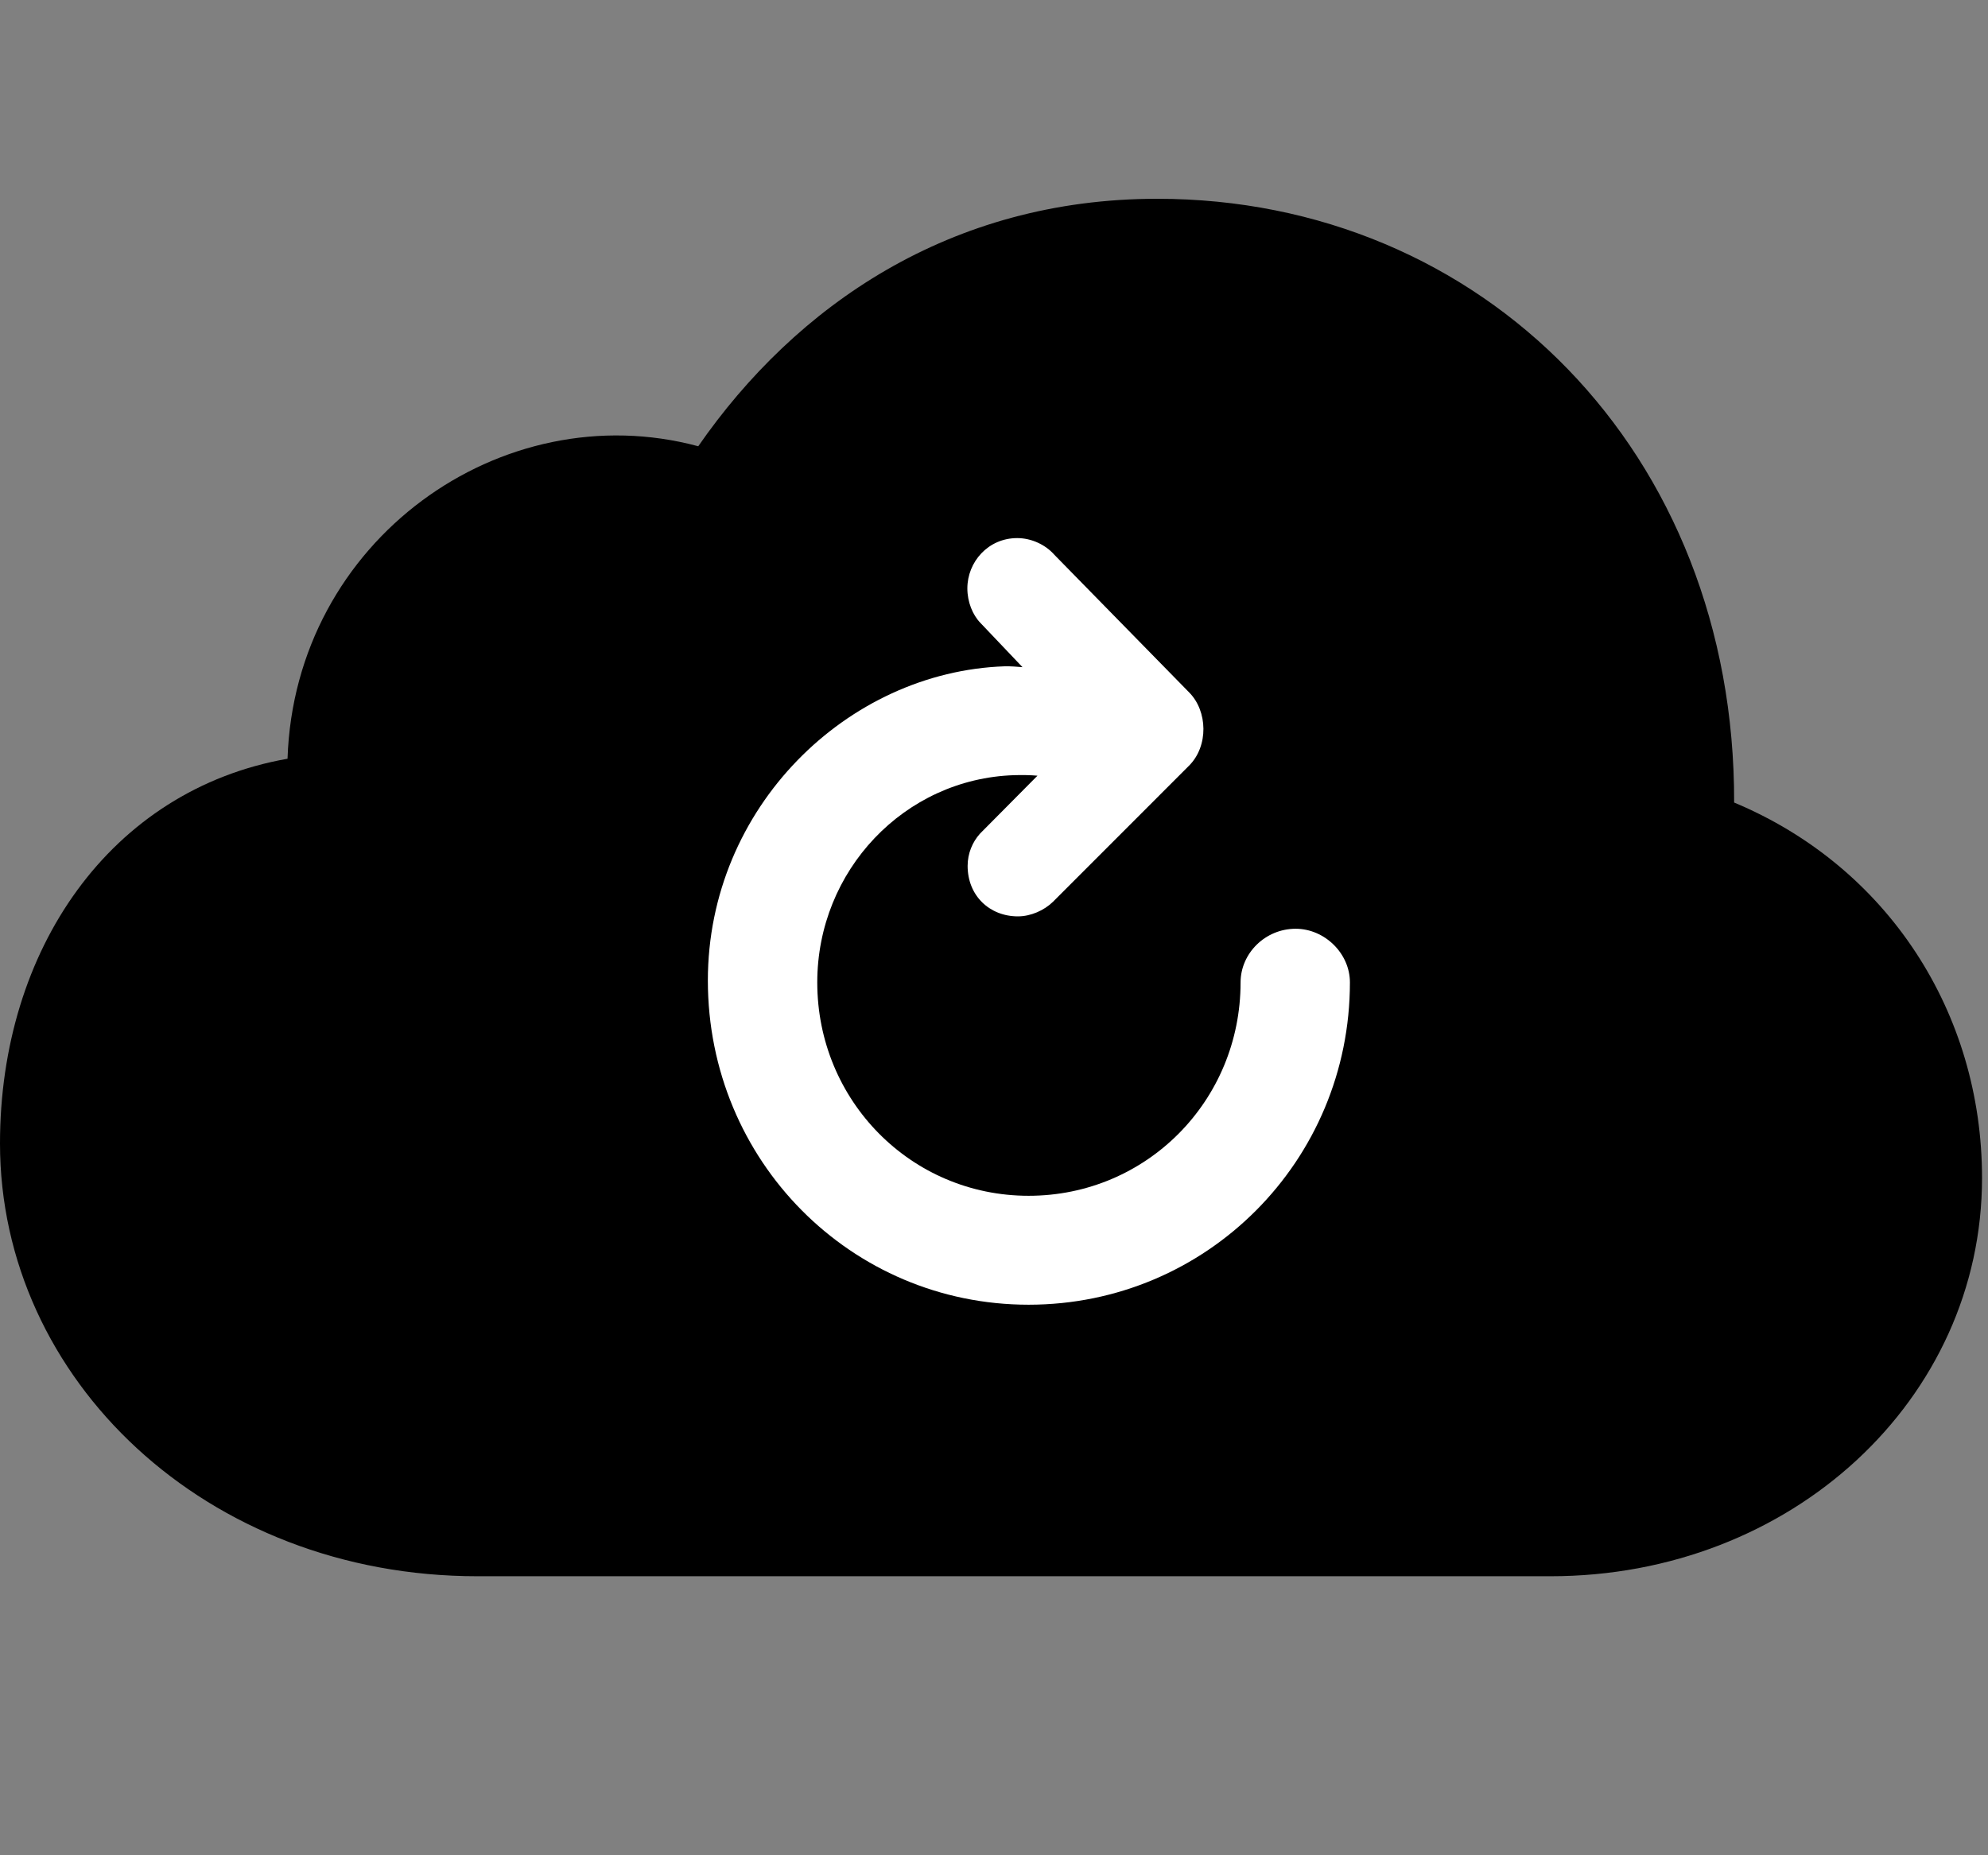 <svg width="30" height="28" viewBox="0 0 30 28" fill="none" xmlns="http://www.w3.org/2000/svg">
<rect x="0" y="0" width="30" height="28" fill="#808080" stroke="none"/>
<path d="M23.397 23.789C27.041 23.789 29.91 21.115 29.91 17.778C29.91 15.284 28.488 13.081 26.169 12.112C26.184 6.818 22.363 3 17.463 3C14.338 3 12.006 4.615 10.537 6.735C7.574 5.938 4.448 8.15 4.339 11.451C1.661 11.923 0 14.335 0 17.257C0 20.819 3.111 23.789 7.205 23.789H23.397Z" fill="black"/>
<path d="M10.682 14.798C10.682 12.188 12.784 10.138 15.161 10.056C15.251 10.054 15.35 10.062 15.43 10.069L14.796 9.402C14.678 9.281 14.598 9.086 14.598 8.88C14.598 8.481 14.911 8.121 15.35 8.121C15.567 8.121 15.779 8.222 15.913 8.375L17.944 10.449C18.225 10.73 18.241 11.262 17.94 11.559L15.89 13.61C15.758 13.739 15.556 13.83 15.361 13.83C14.934 13.83 14.602 13.519 14.602 13.068C14.602 12.88 14.675 12.707 14.79 12.58L15.656 11.707C15.56 11.698 15.432 11.695 15.305 11.699C13.648 11.752 12.333 13.138 12.333 14.827C12.333 16.609 13.747 18.047 15.522 18.047C17.304 18.047 18.721 16.611 18.721 14.827C18.721 14.389 19.092 14.017 19.552 14.017C19.99 14.017 20.371 14.389 20.371 14.827C20.371 17.519 18.21 19.691 15.522 19.691C12.843 19.691 10.682 17.519 10.682 14.798Z" fill="white"/>
</svg>

